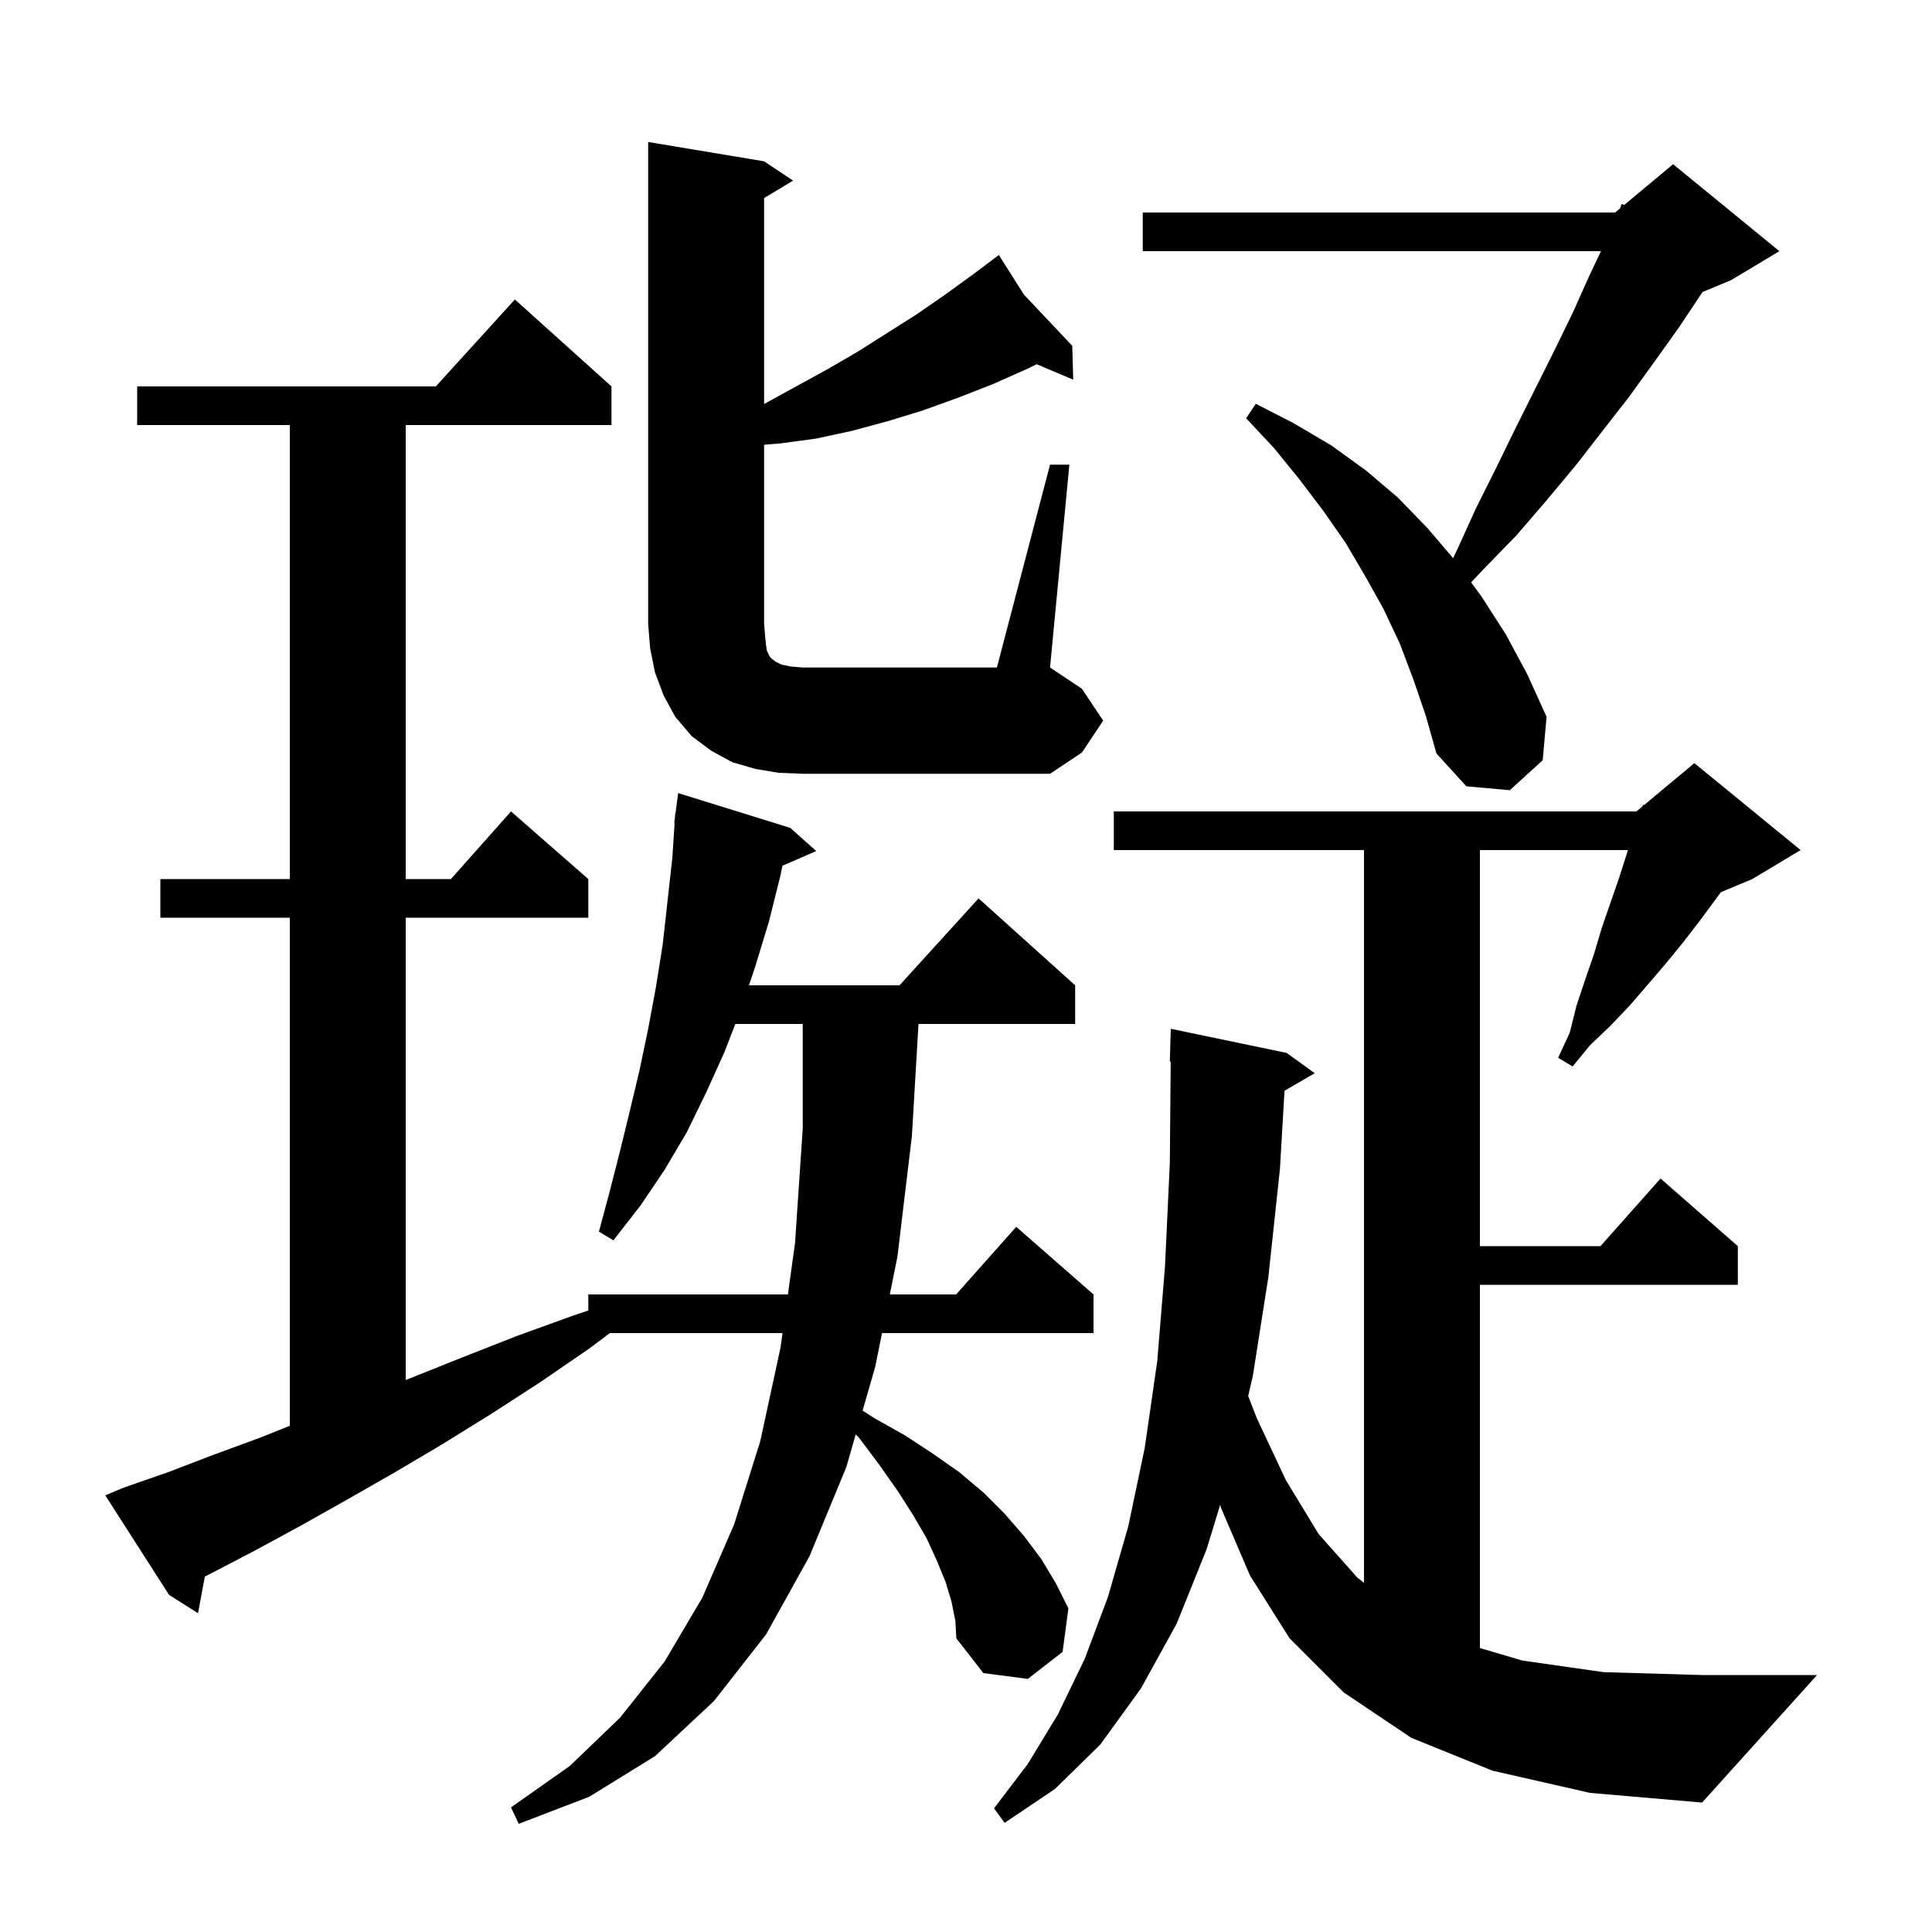 <svg xmlns="http://www.w3.org/2000/svg" xmlns:xlink="http://www.w3.org/1999/xlink" version="1.1" baseProfile="full" viewBox="0 0 200 200" width="200" height="200">
<g fill="black">
<path d="M 98.5 165.8 L 97.9 163.8 L 97.0 161.6 L 95.9 159.2 L 94.5 156.8 L 92.9 154.3 L 91.0 151.6 L 88.9 148.8 L 88.582 148.495 L 87.6 151.9 L 83.8 161.1 L 79.3 169.2 L 73.9 176.1 L 67.8 181.8 L 61.0 186.0 L 53.7 188.8 L 52.9 187.1 L 59.0 182.8 L 64.2 177.8 L 68.8 172.0 L 72.7 165.4 L 76.0 157.8 L 78.7 149.2 L 80.8 139.5 L 81.008 138.0 L 63.133 138.0 L 61.0 139.6 L 55.9 143.1 L 50.8 146.4 L 45.8 149.5 L 40.9 152.4 L 36.0 155.2 L 31.2 157.9 L 26.6 160.4 L 22.0 162.8 L 21.204 163.207 L 20.5 167.0 L 17.5 165.1 L 10.9 154.8 L 12.8 154.0 L 17.4 152.4 L 22.1 150.6 L 27.0 148.8 L 30.0 147.6 L 30.0 95.0 L 16.6 95.0 L 16.6 91.0 L 30.0 91.0 L 30.0 44.0 L 14.2 44.0 L 14.2 40.0 L 45.118 40.0 L 53.3 31.0 L 63.3 40.0 L 63.3 44.0 L 42.0 44.0 L 42.0 91.0 L 46.678 91.0 L 52.9 84.0 L 60.9 91.0 L 60.9 95.0 L 42.0 95.0 L 42.0 142.858 L 42.4 142.7 L 47.9 140.5 L 53.5 138.3 L 59.3 136.2 L 60.9 135.667 L 60.9 134.0 L 81.564 134.0 L 82.3 128.7 L 83.1 116.8 L 83.1 106.0 L 76.12 106.0 L 75.0 108.9 L 73.1 113.1 L 71.1 117.2 L 68.8 121.1 L 66.3 124.8 L 63.5 128.4 L 62.0 127.5 L 63.1 123.4 L 64.2 119.1 L 65.2 115.0 L 66.2 110.8 L 67.1 106.5 L 67.9 102.2 L 68.6 97.8 L 69.6 88.8 L 69.835 85.201 L 69.8 85.2 L 69.87 84.655 L 69.9 84.2 L 69.929 84.204 L 70.2 82.1 L 81.8 85.7 L 84.5 88.1 L 81 89.619 L 80.8 90.6 L 79.6 95.4 L 78.2 100.0 L 77.533 102.0 L 93.118 102.0 L 101.3 93.0 L 111.3 102.0 L 111.3 106.0 L 95.082 106.0 L 94.4 117.6 L 92.9 130.1 L 92.113 134.0 L 98.978 134.0 L 105.2 127.0 L 113.2 134.0 L 113.2 138.0 L 91.306 138.0 L 90.6 141.5 L 89.295 146.023 L 90.5 146.8 L 93.7 148.6 L 96.6 150.5 L 99.3 152.4 L 101.8 154.5 L 104.0 156.7 L 106.0 159.0 L 107.8 161.4 L 109.3 163.9 L 110.6 166.5 L 110.0 171.0 L 106.4 173.8 L 101.8 173.2 L 99.0 169.6 L 98.9 167.8 Z M 154.5 183.3 L 146.1 179.9 L 139.1 175.2 L 133.5 169.6 L 129.4 163.1 L 126.4 156.1 L 126.315 155.775 L 124.9 160.4 L 121.8 168.1 L 118.1 174.8 L 113.9 180.6 L 109.2 185.2 L 104.0 188.7 L 102.9 187.2 L 106.4 182.6 L 109.5 177.5 L 112.3 171.7 L 114.7 165.3 L 116.8 158.0 L 118.5 149.9 L 119.8 140.9 L 120.6 131.1 L 121.1 120.4 L 121.191 109.893 L 121.1 109.9 L 121.2 106.5 L 133.2 109.0 L 136.1 111.1 L 132.972 112.914 L 132.5 121.0 L 131.3 132.2 L 129.7 142.4 L 129.211 144.513 L 130.1 146.8 L 133.1 153.2 L 136.5 158.8 L 140.5 163.3 L 141.2 163.851 L 141.2 88.0 L 115.3 88.0 L 115.3 84.0 L 169.4 84.0 L 170.04 83.467 L 170.1 83.3 L 170.188 83.343 L 175.4 79.0 L 186.4 88.0 L 181.4 91.0 L 178.139 92.359 L 177.6 93.1 L 175.9 95.4 L 174.2 97.6 L 172.4 99.8 L 170.6 101.9 L 168.7 104.1 L 166.7 106.2 L 164.6 108.2 L 162.8 110.4 L 161.3 109.5 L 162.5 106.9 L 163.2 104.1 L 164.1 101.4 L 165.0 98.8 L 165.8 96.1 L 167.6 90.9 L 168.4 88.4 L 168.523 88.0 L 153.2 88.0 L 153.2 129.0 L 165.678 129.0 L 171.9 122.0 L 179.9 129.0 L 179.9 133.0 L 153.2 133.0 L 153.2 170.606 L 157.6 171.9 L 166.0 173.1 L 176.2 173.4 L 188.1 173.4 L 176.2 186.6 L 164.6 185.6 Z M 146.3 70.3 L 144.9 66.6 L 143.2 63.0 L 141.3 59.6 L 139.3 56.2 L 137.0 52.9 L 134.5 49.6 L 131.9 46.4 L 129.0 43.3 L 130.0 41.8 L 133.9 43.8 L 137.8 46.1 L 141.4 48.7 L 144.7 51.5 L 147.8 54.7 L 150.427 57.781 L 150.8 57.0 L 152.8 52.6 L 154.9 48.4 L 156.9 44.3 L 160.9 36.3 L 162.8 32.4 L 164.5 28.6 L 165.732 26.0 L 118.3 26.0 L 118.3 22.0 L 167.2 22.0 L 167.686 21.595 L 167.9 21.1 L 168.131 21.224 L 173.2 17.0 L 184.2 26.0 L 179.2 29.0 L 176.245 30.231 L 176.2 30.3 L 173.8 33.9 L 171.3 37.4 L 168.7 41.0 L 163.1 48.2 L 160.1 51.8 L 157.0 55.4 L 153.6 58.9 L 152.293 60.283 L 153.4 61.8 L 155.9 65.7 L 158.1 69.8 L 160.1 74.2 L 159.7 78.7 L 156.3 81.8 L 151.8 81.4 L 148.7 78.0 L 147.6 74.1 Z M 108.7 48.1 L 110.7 48.1 L 108.7 69.1 L 112.0 71.3 L 114.2 74.6 L 112.0 77.9 L 108.7 80.1 L 83.1 80.1 L 80.6 80.0 L 78.2 79.6 L 75.8 78.9 L 73.6 77.7 L 71.6 76.2 L 69.9 74.2 L 68.7 72.0 L 67.8 69.6 L 67.3 67.1 L 67.1 64.6 L 67.1 14.7 L 79.1 16.7 L 82.1 18.7 L 79.1 20.5 L 79.1 41.825 L 79.5 41.6 L 85.7 38.2 L 88.8 36.4 L 94.8 32.6 L 97.7 30.6 L 100.6 28.5 L 102.648 26.964 L 102.6 26.9 L 102.655 26.959 L 103.4 26.4 L 105.999 30.501 L 111.0 35.8 L 111.1 39.3 L 107.316 37.707 L 106.3 38.2 L 102.7 39.8 L 99.1 41.2 L 95.5 42.5 L 91.9 43.6 L 88.2 44.6 L 84.5 45.4 L 80.8 45.9 L 79.1 46.038 L 79.1 64.6 L 79.2 65.8 L 79.3 66.8 L 79.4 67.4 L 79.7 68.0 L 79.9 68.2 L 80.3 68.5 L 80.9 68.8 L 81.9 69.0 L 83.1 69.1 L 103.2 69.1 Z " />
</g>
</svg>
